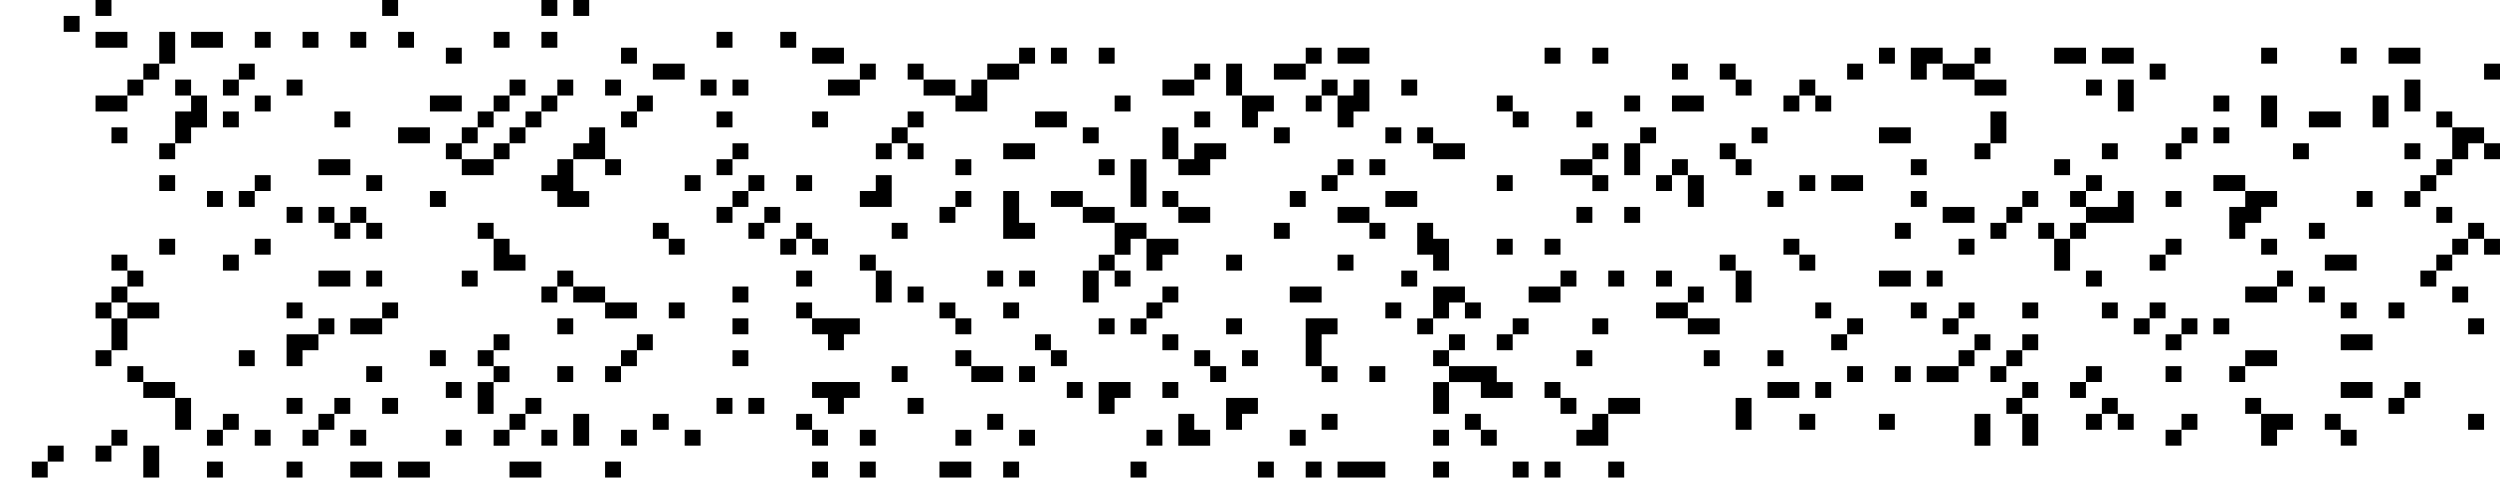 <?xml version="1.0" encoding="UTF-8"?>
<svg version="1.1" viewBox="0 0 157 30" xmlns="http://www.w3.org/2000/svg">
 <path d="m6 0v1h1v-1zm18 0v1h1v-1zm10 0v1h1v-1zm2 0v1h1v-1zm-32 1v1h1v-1zm2 1v1h2v-1h-1zm4 0v2h1v-2zm0 2h-1v1h1zm-1 1h-1v1h1zm-1 1h-2v1h2zm4-4v1h2v-1h-1zm4 0v1h1v-1zm3 0v1h1v-1zm3 0v1h1v-1zm3 0v1h1v-1zm6 0v1h1v-1zm3 0v1h1v-1zm11 0v1h1v-1zm4 0v1h1v-1zm-21 1v1h1v-1zm11 0v1h1v-1zm12 0v1h2v-1h-1zm13 0v1h1v-1zm0 1h-2v1h2zm-2 1h-1v1h-1v1h2v-1zm-2 1v-1h-2v1h1zm-2-1v-1h-1v1zm8-2v1h1v-1zm3 0v1h1v-1zm13 0v1h1v-1zm0 1h-2v1h2zm2-1v1h2v-1h-1zm13 0v1h1v-1zm3 0v1h1v-1zm18 0v1h1v-1zm2 0v2h1v-1h1v-1h-1zm2 1v1h2v-1h-1zm2 0h1v-1h-1zm0 1v1h2v-1h-1zm5-2v1h2v-1h-1zm3 0v1h2v-1h-1zm10 0v1h1v-1zm5 0v1h1v-1zm3 0v1h2v-1h-1zm-135 1v1h1v-1zm0 1h-1v1h1zm26-1v1h2v-1h-1zm13 0v1h1v-1zm0 1h-2v1h2zm21-1v1h1v-1zm0 1h-2v1h2zm2-1v2h1v-2zm1 2v2h1v-1h1v-1h-1zm27-2v1h1v-1zm3 0v1h1v-1zm1 1v1h1v-1zm7-1v1h1v-1zm19 0v1h1v-1zm21 0v1h1v-1zm-145 1v1h1v-1zm1 1v1h-1v2h1v-1h1v-2zm-1 3h-1v1h1zm7-4v1h1v-1zm14 0v1h1v-1zm0 1h-1v1h1zm-1 1h-1v1h1zm-1 1h-1v1h1zm-1 1h-1v1h1zm0 1v1h2v-1h-1zm2 0h1v-1h-1zm1-1h1v-1h-1zm1-1h1v-1h-1zm1-1h1v-1h-1zm1-1h1v-1h-1zm3-1v1h1v-1zm6 0v1h1v-1zm2 0v1h1v-1zm37 0v1h1v-1zm1 1v2h1v-1h1v-2h-1v1zm-1 0h-1v1h1zm5-1v1h1v-1zm25 0v1h1v-1zm1 1v1h1v-1zm-1 0h-1v1h1zm18-1v1h1v-1zm2 0v2h1v-2zm18 0v2h1v-2zm-135 1v1h1v-1zm11 0v1h2v-1h-1zm13 0v1h1v-1zm0 1h-1v1h1zm30-1v1h1v-1zm24 0v1h1v-1zm1 1v1h1v-1zm7-1v1h1v-1zm3 0v1h2v-1h-1zm34 0v1h1v-1zm3 0v2h1v-2zm7 0v2h1v-2zm-135 1v1h1v-1zm7 0v1h1v-1zm24 0v1h1v-1zm6 0v1h1v-1zm6 0v1h1v-1zm0 1h-1v1h1zm0 1v1h1v-1zm-1 0h-1v1h1zm9-2v1h2v-1h-1zm10 0v1h1v-1zm24 0v1h1v-1zm26 0v2h1v-2zm0 2h-1v1h1zm20-2v1h2v-1h-1zm8 0v1h1v-1zm1 1v2h1v-1h1v-1h-1zm2 1v1h1v-1zm-2 1h-1v1h1zm-1 1h-1v1h1zm-1 1h-1v1h1zm-145-4v1h1v-1zm18 0v1h2v-1h-1zm12 0v1h-1v1h2v-2zm1 2v1h1v-1zm-2 0h-1v1h-1v1h1v1h2v-1h-1v-1zm32-2v1h1v-1zm5 0v2h1v-2zm1 2v1h2v-1h1v-1h-2v1zm6-2v1h1v-1zm7 0v1h1v-1zm2 0v1h1v-1zm1 1v1h2v-1h-1zm13-1v1h1v-1zm0 1h-1v2h1v-1zm7-1v1h1v-1zm8 0v1h2v-1h-1zm19 0v1h1v-1zm0 1h-1v1h1zm2-1v1h1v-1zm-93 1v1h1v-1zm0 1h-1v1h1zm17-1v1h2v-1h-1zm37 0v1h1v-1zm0 1h-2v1h2zm0 1v1h1v-1zm8-2v1h1v-1zm1 1v1h1v-1zm23-1v1h1v-1zm12 0v1h1v-1zm7 0v1h1v-1zm-131 1v1h2v-1h-1zm40 0v1h1v-1zm9 0v1h1v-1zm2 0v3h1v-3zm13 0v1h1v-1zm0 1h-1v1h1zm2-1v1h1v-1zm19 0v1h1v-1zm1 1v2h1v-2zm-1 0h-1v1h1zm15-1v1h1v-1zm9 0v1h1v-1zm-119 1v1h1v-1zm6 0v1h1v-1zm0 1h-1v1h1zm7-1v1h1v-1zm20 0v1h1v-1zm4 0v1h1v-1zm0 1h-1v1h1zm-1 1h-1v1h1zm4-2v1h1v-1zm5 0v1h-1v1h2v-2zm39 0v1h1v-1zm19 0v1h1v-1zm2 0v1h2v-1h-1zm16 0v1h1v-1zm0 1h-1v1h1zm0 1v1h3v-2h-1v1h-1zm0 1h-1v1h1zm-1 1h-1v2h1v-1zm-1 0v-1h-1v1zm10-4v1h2v-1h-1zm2 1v1h-1v2h1v-1h1v-1h1v-1h-1zm-128 0v1h1v-1zm14 0v1h1v-1zm33 0v1h1v-1zm0 1h-1v1h1zm3-1v3h2v-1h-1v-2zm3 0v1h2v-1h-1zm2 1v1h2v-1h-1zm2 1v2h1v-1h1v-1h-1zm2 1v2h1v-1h1v-1h-1zm-2 1h-1v1h1zm0 1v1h1v-1zm-1 0h-1v2h1v-1zm4-5v1h1v-1zm1 1v1h2v-1h-1zm7-1v1h1v-1zm6 0v1h2v-1h-1zm24 0v1h1v-1zm9 0v1h1v-1zm7 0v1h1v-1zm0 1h-1v1h1zm-1 1h-1v1h1zm10-2v1h1v-1zm12 0v1h1v-1zm-130 1v1h1v-1zm2 0v1h1v-1zm1 1v1h1v-1zm1 0h1v-1h-1zm1 0v1h1v-1zm25-1v1h1v-1zm0 1h-1v1h1zm36-1v1h2v-1h-1zm2 1v1h1v-1zm13-1v1h1v-1zm3 0v1h1v-1zm20 0v1h2v-1h-1zm31 0v1h1v-1zm-123 1v1h1v-1zm1 1v2h2v-1h-1v-1zm10-1v1h1v-1zm1 1v1h1v-1zm8-1v1h1v-1zm1 1v1h1v-1zm-1 0h-1v1h1zm6-1v1h1v-1zm24 0v1h1v-1zm9 0v2h1v1h1v-2h-1v-1zm30 0v1h1v-1zm26 0v1h1v-1zm10 0v1h1v-1zm1 1v1h1v-1zm-1 0h-1v1h1zm-1 1h-1v1h1zm-1 1h-1v1h1zm-143-2v1h1v-1zm6 0v1h1v-1zm78 0v1h1v-1zm3 0v1h1v-1zm15 0v1h1v-1zm1 1v1h1v-1zm10-1v1h1v-1zm13 0v1h1v-1zm0 1h-1v1h1zm6-1v1h1v-1zm-135 1v1h1v-1zm1 1v1h1v-1zm0 1h-1v1h1zm0 1v1h2v-1h-1zm0 1h-1v2h1v-1zm-1 2h-1v1h1zm0-2v-1h-1v1zm7-4v1h1v-1zm40 0v1h1v-1zm1 1v2h1v-2zm22-1v1h1v-1zm7 0v1h1v-1zm24 0v1h1v-1zm1 1v2h1v-2zm37-1v1h2v-1h-1zm-126 1v1h2v-1h-1zm3 0v1h1v-1zm6 0v1h1v-1zm6 0v1h1v-1zm1 1v1h2v-1h-1zm2 1v1h2v-1h-1zm-3-1h-1v1h1zm15-1v1h1v-1zm12 0v1h1v-1zm2 0v1h1v-1zm24 0v1h1v-1zm10 0v1h1v-1zm0 1h-2v1h2zm3-1v1h1v-1zm3 0v1h1v-1zm14 0v1h2v-1h-1zm3 0v1h1v-1zm10 0v1h1v-1zm12 0v1h1v-1zm0 1h-2v1h2zm-97 0v1h1v-1zm11 0v1h1v-1zm16 0v1h1v-1zm0 1h-1v1h1zm-1 1h-1v1h1zm9-2v1h2v-1h-1zm9 0v2h1v-1h1v-1h-1zm2 1v1h1v-1zm-2 1h-1v1h1zm16-2v1h1v-1zm0 1h-2v1h2zm0 1v1h2v-1h-1zm39-2v1h1v-1zm9 0v1h1v-1zm-136 1v1h1v-1zm6 0v1h1v-1zm0 1h-2v1h2zm18-1v1h1v-1zm8 0v1h1v-1zm1 1v1h1v1h1v-1h1v-1h-2zm8-1v1h1v-1zm1 1v1h1v-1zm3-1v1h1v-1zm24 0v1h1v-1zm27 0v1h1v-1zm6 0v1h1v-1zm3 0v1h1v-1zm0 1h-1v1h1zm4-1v1h1v-1zm5 0v1h1v-1zm3 0v1h1v-1zm0 1h-1v1h1zm12-1v1h1v-1zm3 0v1h1v-1zm-130 1v1h1v-1zm0 1h-2v2h1v-1h1zm15-1v1h1v-1zm11 0v1h1v-1zm23 0v1h1v-1zm8 0v1h1v-1zm5 0v3h1v-2h1v-1h-1zm1 3v1h1v-1zm12-3v1h1v-1zm0 1h-1v1h1zm5-1v1h1v-1zm16 0v1h1v-1zm0 1h-1v1h1zm21-1v1h1v-1zm0 1h-1v1h1zm2-1v1h1v-1zm16 0v1h1v-1zm-124 1v1h1v-1zm0 1h-1v1h1zm0 1v1h1v-1zm0 1h-1v2h1v-1zm9-3v1h1v-1zm0 1h-1v1h1zm-1 1h-1v1h1zm26-2v1h1v-1zm1 1v1h1v-1zm7-1v1h1v-1zm18 0v1h1v-1zm0 1h-1v1h1zm0 1v1h2v1h2v-1h-1v-1h-2zm0 1h-1v2h1v-1zm33-3v1h1v-1zm0 1h-1v1h1zm-1 1h-2v1h2zm4-2v1h1v-1zm0 1h-1v1h1zm-1 1h-1v1h1zm21-2v1h2v-1h-1zm-132 1v1h1v-1zm12 0v1h1v-1zm19 0v1h1v-1zm14 0v1h1v-1zm1 1v1h2v-1h-1zm14-1v1h1v-1zm1 1v1h1v-1zm2-1v1h1v-1zm21 0v1h1v-1zm8 0v1h1v-1zm4 0v1h1v-1zm30 0v1h2v-1h-1zm0 1h-1v1h1zm-133 0v1h1v-1zm1 1v1h2v-1h-1zm2 1v2h1v-2zm12-2v1h1v-1zm12 0v1h1v-1zm21 0v1h1v-1zm8 0v1h1v-1zm22 0v1h1v-1zm30 0v1h1v-1zm3 0v1h1v-1zm12 0v1h1v-1zm0 1h-1v1h1zm5-1v1h1v-1zm-108 1v1h1v-1zm23 0v1h1v1h1v-1h1v-1h-2zm16 0v1h1v-1zm2 0v2h1v-1h1v-1h-1zm4 0v1h1v-1zm24 0v1h1v-1zm1 1v1h1v-1zm13-1v1h2v-1h-1zm3 0v1h1v-1zm13 0v1h1v-1zm0 1h-1v1h1zm0 1v2h1v-2zm20-2v1h2v-1h-1zm4 0v1h1v-1zm0 1h-1v1h1zm-133 0v1h1v-1zm3 0v1h1v-1zm0 1h-1v1h1zm-1 1h-1v1h1zm4-2v1h1v-1zm9 0v1h1v-1zm0 1h-1v1h1zm-1 1h-1v1h1zm13-2v1h1v-1zm2 0v1h1v-1zm10 0v1h1v-1zm20 0v2h1v-1h1v-1h-1zm24 0v1h2v-1h-1zm0 1h-1v1h-1v1h2v-1zm8-1v2h1v-2zm23 0v1h1v-1zm1 1v1h1v-1zm-1 0h-1v1h1zm9-1v1h1v-1zm1 1v2h1v-1h1v-1h-1zm-128 0v1h1v-1zm0 1h-1v1h1zm22-1v2h1v-2zm5 0v1h1v-1zm9 0v1h1v-1zm1 1v1h1v-1zm11-1v1h1v-1zm12 0v2h2v-1h-1v-1zm9 0v1h1v-1zm9 0v1h1v-1zm1 1v1h1v-1zm20-1v1h1v-1zm5 0v1h1v-1zm6 0v2h1v-2zm13 0v1h1v-1zm0 1h-1v1h1zm9-1v1h1v-1zm1 1v1h1v-1zm8-1v1h1v-1zm-148 1v1h1v-1zm0 1h-1v1h1zm9-1v1h1v-1zm6 0v1h1v-1zm6 0v1h1v-1zm6 0v1h1v-1zm5 0v1h1v-1zm4 0v1h1v-1zm11 0v1h1v-1zm6 0v1h1v-1zm4 0v1h1v-1zm8 0v1h1v-1zm9 0v1h1v-1zm9 0v1h1v-1zm-87 1v1h1v-1zm0 1h-1v1h1zm6-1v2h1v-2zm4 1v1h1v-1zm5 0v1h1v-1zm4 0v1h2v-1h-1zm3 0v1h2v-1h-1zm7 0v1h2v-1h-1zm6 0v1h1v-1zm13 0v1h1v-1zm3 0v1h1v-1zm5 0v1h2v-1h-1zm4 0v1h1v-1zm8 0v1h1v-1zm8 0v1h1v-1zm3 0v1h1v-1zm2 0v1h3v-1h-2zm6 0v1h1v-1zm5 0v1h1v-1zm2 0v1h1v-1zm4 0v1h1v-1z"/>
</svg>
